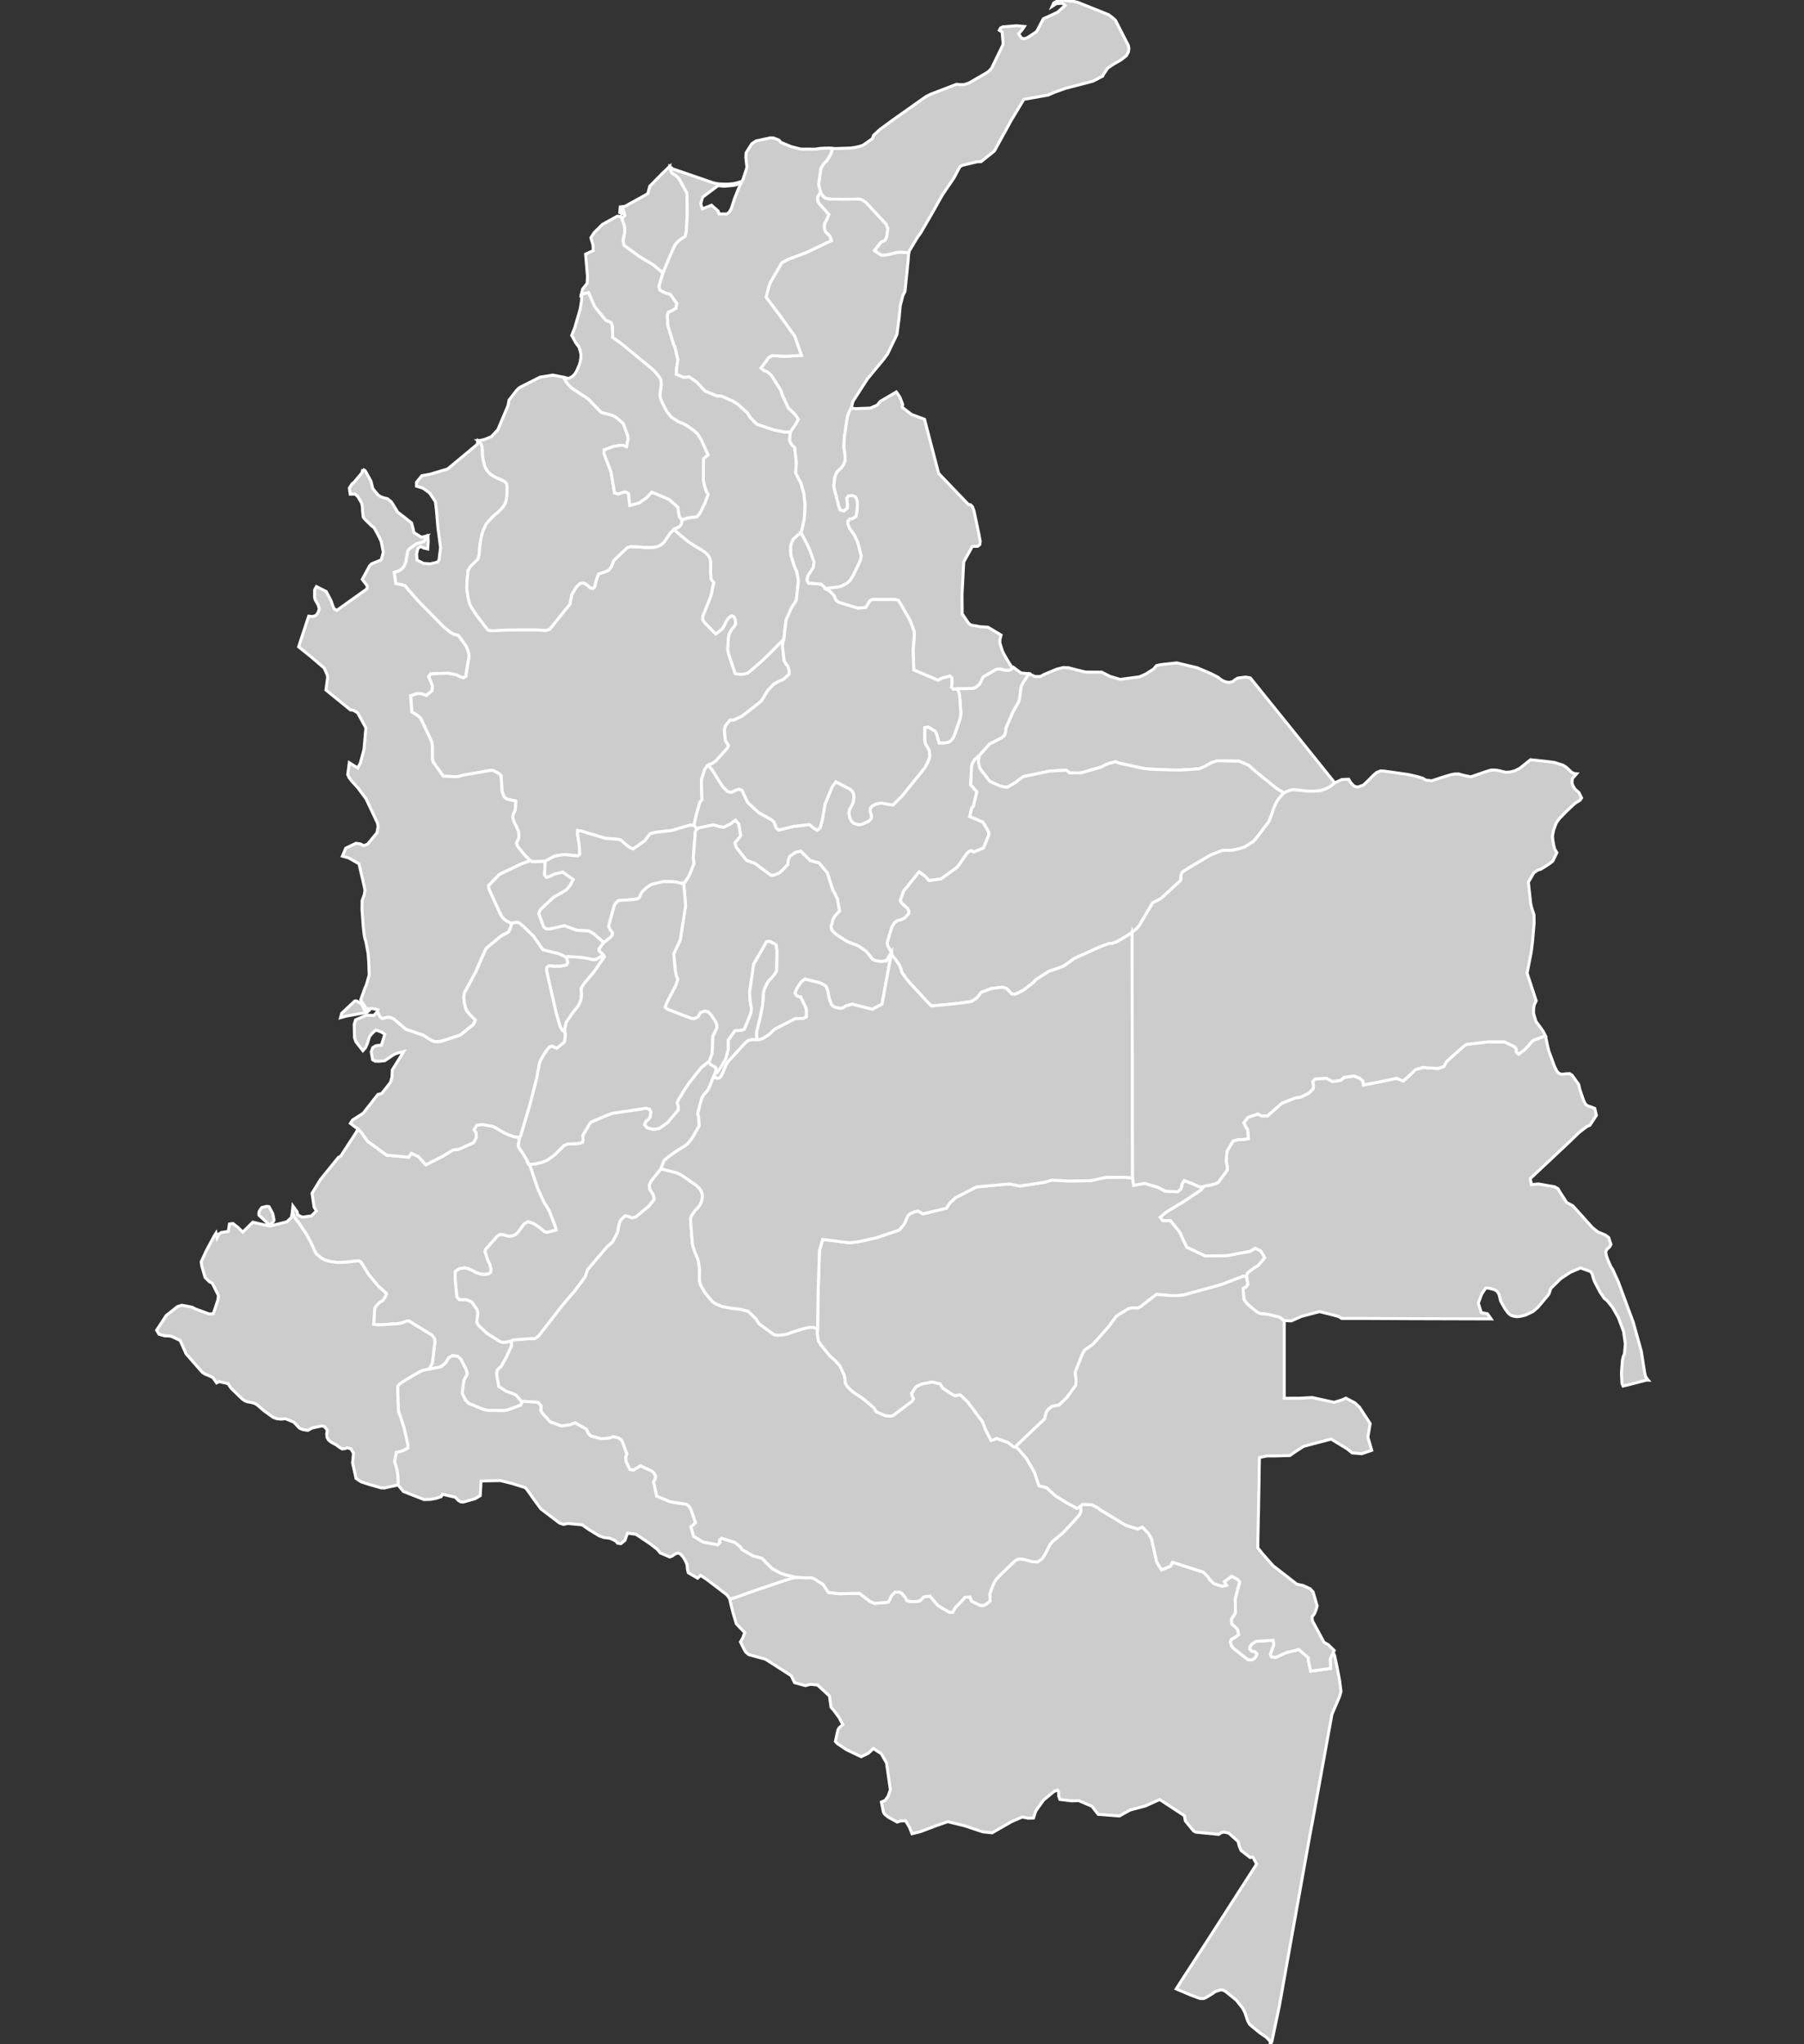 <svg id="map" xmlns="http://www.w3.org/2000/svg" xmlns:xlink="http://www.w3.org/1999/xlink"
    viewBox="0 0 612 693.27" shape-rendering="geometricPrecision"
    text-rendering="geometricPrecision">
    <rect x="0" y="0" width="612" height="693.27" fill="#333333" stroke="none"/>
    <g id="colombiahigh-s-g1" transform="matrix(1.008 0 0 1.008-57.772-5.32)">
        <path id="amazonas"
            d="M302.91,543.31l1.41-.35.82-.27l5.34-1.93l6.54-2.22l5.06-1.68l2.87-.86l3.41.2l2.23-.04.93.48l2.8,1.76l1.81,2.72l3.76.43l4.06-.11l2.62-.02l2.8,2.12.76.56l1.48.68l4.61-.38.66-1.18.38-.89l1.28-1.33h1.5l.93.55l1.02,1.24.51,1.04l1.14.31l1.1.05l1.26-.05l1.02-.3l1.22-1.24l2.05-.29l1.23,1.48l1.54,1.76l3.67,2.2l1.22.07.76-1.46l3.4-3.61l1.68-.13.48,1.4l3.07,1.49h.9l1.01-.48l1.3-1.09-.13-2.32.29-.84.74-1.99.69-1.4.49-.76.84-.93l5.51-5.31l1.08-.51l1.13-.02l1.12.23l2.4.65l1.8.11l1.53-1.11.8-1.2.56-.97.38-.79.52-1.01.46-.84.74-.97l3.44-2.82l4.09-4.34l1.61-1.9.5-1.18-.22-1.64.76-.62l3.04.14l1.89.93.98.75l8.52,5.18l4.11,1.3l1.58-.65l2.08,2.2l1.04,1.96l1.69,7.58l1.62,2.64l3.01-1.22.7-1.33l10.41,3.36l1.61,1.66.6.94l1.32,1.24l2.75.9l1.46-.33-.72-1.21l2.46-1.85l2.02,1.06.71.92-1.5,5.54.06,4.82-1.33,2.12.06,1.57l1.04.9.95.98.34,1.76-1.08.84-1.42.83-.27.89.32.98.51.86l5.07,4.02l1.15.09.84-.36.69-.77.32-.95-.6-.61-1.19-.3-.59-.66.06-.84.65-.88l1.36-.88l5.83-.39.2,1.52-1.12,3.18.29.84l1.36.23.82-.3l2.85-1.32l4.23-1.02l3.25,2.81-.06.91.78,3.54l6.72-.9-.14-3.16l1.01-2.19.44.95.8,3.72.9,4.68.47,3.76-.51,1.78-2.54,5.92-2.88,15.9-2.95,16.26-.56,3.08-.75,3.93-.39,2.14-6.5,36.27-3.66,20.56-2.53,11.98-.56,1.01.01-1.13-1.32-1.37-1.34-.91-.81-.54-3.39-2.8-.54-.89-.33-.78-.34-1.06-.42-1.27-.79-1.54-2.17-2.72-3.65-2.95-.77-.38-.85-.09-1.82.6-.72.56-2.29,1.39-.88.38h-1.12l-3.28-1.22-4.8-2.04l2.14-3.36l1.84-2.82l2.54-3.92l4.89-7.55l1.44-2.24l14.21-22.11-1.28-2.34-.91.13-3.05-2.36-.59-1.42-.41-1.6-3.15-2.83-1.66-.36-.83.23-.91.56-7.69-.75-.74-.39-2.77-3.39-.33-1.76-8.3-5.44-4.84,2.17-5.14,1.37-3.58,2-7.16-.56-2.08-2.69-4.45-1.92-2.33.09-4.02-.48-.41-1.18.04-1.21-.41-.77-1.18.46-3.57,2.94-2.59,3.67-.76,2.35-1.72.05-2.09-.39-3.62,1.57-6.49,3.73-2.97-.3-1.16-.35-5.07-1.7-5.75-1.4-3.84,1.34-5.41,2.05-2.77.67-.85-2.16-1.32-2.2-1.67.07-1.15.36-2.92-1.6-1.27-1-.44-.75-.68-3.38l1.26-.58.97-1.3.8-2.24-1.32-9.09-1.75-3.05-2.65-1.75-1.72,1.6-2.39,1.15-4.93-2.34-3.05-2.03-.7-.76.84-3.85.42-.73l1.23-1.08-1.23-2.36-1.78-2.42-.94-1.04-.19-1.29-.34-2.51-4.03-3.72-2.45-.22-1.62.44-3.66-1.01-1.11-2.32-8.65-5.56-5.67-1.55-1.04-.9-.6-1.07-1.13-2.31.76-1.29.68-1.85-1.75-1.8-1.07-1.15-.94-3.08-.79-3-.5-2.27Z"
            fill="#ccc" stroke="#fff" />
        <path id="antioquia"
            d="M290.9,283.09l-1.19-.2-6.32,1.84-5.31.6-1.95.46-1.04,1.36-.71,1.01-3.99,2.79-1.27-.58-1.38-1.06-1.35-1.25-.84-.35-4.43-.34-6.45-1.91-1.58-.51-1.36-.2-.06,1.18.61,3.82.17,3.01-.7.52-2.61-.26-1.85-.18-2.31.29-1.12.29-3.06,1.62-.84.11-3.51.08-.59-.34-1.56-1.45-.87-.98-1.93-2.48-.36-1.02.74-1.64.11-1.26-.24-1.18-.63-1.54-.62-1.14-.43-1.08-.18-.99.18-.98.63-1.2.21-3.15-2.37-.47-.84-.28-.74-.66-.61-1.65-.15-1.25-.05-1.32-.21-2.85-.6-.7-1.88-1.01-.96-.14-9.57,1.69-1.19.37-.9.11-4.32-.19-3.39-4.76-.29-.96.01-1.09-.01-3.37-.28-1.55-3.67-7.77-.88-.82-2.1-1.34-.39-5.42l2.27-.76l1.57.11l1.48.53l1.93-1.61.08-1.51-.51-1.41-.75-1.72.67-1.01l5.86-.22l2.94.6l1.4.7.83.23.77-.42l1.17-7.02-.41-1.66-.56-1.36-.6-.91-2.07-2.81-1.55-.43-.9-.46-2.5-2-7.58-7.72-.88-.92-.81-.87-2.48-2.81-1.29-1.6-3.06-.68-.57-3.8l1.5-.45.95-.59.89-.96.6-1.53.23-1.46.44-2.18.53-.75l2.35-1.66l1.1-.34l1.39-.41l1.23-1.93.19.17.06,1.77-.17,2.48-1.39-.34-.93-.5-.98.63-.44,1.9.15,2.05l2.14,1.1l2.27.18l2.43-.59.55-.68.52-4.28-.29-2.12-.59-4.42-.5-5.93-.35-2.92-1.98-2.94-2.26-1.62-2.12-.65-.01-1.29l1.8-2.23l2.75-.49l5.94-1.77l9.95-8.28.24-1.24.7.55.42.73.29.81.08.84.02,1.5.12,1.09.22,1.28.56,2.02.58,1.07.59.76.79.74.93.58l1.2.62l1.07.42l1.47.74.61.73.19,1.05-.03,1.77-.07,1.35-.2,1.37-.34,1.08-.63,1.08-.75.87-1.19,1.18-.81.57-1.96,2-1.03,1.19-.99,2.06-.47,1.42-.31,1.42-.36,2.16-.14,1.13-.09,2.08-.47,1.61-1.57,1.56-.98.96-.78,1.33-.38,4.27-.02,1.46.06.93.33,2.16.34,1.49.34,1.15.61,1.12l1.56,2.39l3.88,5.04l1.41.23l1.23-.05.91-.1l2.82-.11l8.05-.05l2.01.03l2.99.15l1.28-.32l6.91-8.57.53-3.06l1.2-2.04.51-.73l1.05-1.02l1.28-.23.9.48l1.29,1.14.87.28.69-.62.43-1.96.83-2.31l1.01-.35l1.36-.45l1.1-.52.93-1.28.29-.82.48-1.17l4.57-4.35l1.14-.3l2.45.1l2.17.17h2.34l1.13-.05l1.02-.29.85-.41.82-.62.64-.76.48-.73l1.29-1.85l1.26-1.35l2.08,1.77l2.23,1.88.8.59l1.7,1.12l2.16,1.29l1.11.7.81.62.96,1.05.37.78.21,1.01.02.89-.02,3.09.19,1.99.88,1.08-.96,4.56-2.76,6.89v.97l.42.75.61.73l3.33,3.42l2.18-1.69.51-.81.95-1.95.88-1.15.81-.53.78.33.51,1.04.11,1.44-.48.8-.93,1.1-.79,1.49-.21,1-.27,3.95.13,1.21l2.39,7.11l1.46.22l1.21-.02l1.57-.39l4.36-3.77l1.26-1.15l1.93-1.91l2.32-2.33l2.24-2.25-.22.75-.21,1.22.01.85.49,4.36.53,1.04.77.93.46,1.64-.07,1.05-1.86,1.7-1.87.84-1.4.75-2.12,2.27-1.08,1.8-.78,1.36-.64.63-1.27,1.01-4.87,3.79-2.71,1.26-1.3.04-1.49,1.85-.39,1.41.33,3.53l1.05,1.73-.35.86-3.89,4.33-.97.72-1.64.7-.5.57-.61.82-1.12,3.44v1.72l.17,5.11-.7.71-1.41,5.04-.57,2.94Z"
            fill="#ccc" stroke="#fff" />
        <path id="arauca"
            d="M489.48,272.13l-2.52-1.54-6.85-5.51-2.48-2.24-3.24-1.43-7.33-.14-2.12.67-2.18,1.24-.78.35-1.1.45-6.04.4h-2.51l-5.69-.18-2.78-.16-1.59-.17-8.34-1.82-1.16-.46-2.29.59-1.33.54-1.07.63-6.81,1.95-.83.07-3.11-.01-1.18-.93-5.51.3-8.92,1.87-1.55,1.09-.75.66-2.99,1.8-.86-.03-1.67-.35-3.5-1.58-3.34-4.4-.37-1.46-.08-1l.22-1.79l3.45-3.89l4.11-2.1l1.02-.88.34-1.25.09-1.14l2.35-5.44l1.89-3.33.29-.87.13-.81.21-1.38.1-1.35.33-1.22.58-1.05l1.89-2.85l2.06.95l1.82-.02l1.16-.66l4.23-1.78l2.33-.59l1.81.11l2,.53l2.67.67l1,.23l5.42.04l2.88,1.44l3.35.99l6.44-.87.81-.34l1.42-.64l2.58-1.65.9-1.11l1.19-.3l1.57-.21l4.11-.44l6.89,1.64l4.57,1.95l2.29,1.16l1.04.79.7.47.83.31l1.2.27l1.33-.3.78-.63.89-.54l2.61-.35l1.62.28l16.26,20.16l12.17,15.16-1.63,1.32-1.13.57-2.18.76-1.64.13-2.41.03-2.36-.26-2.56-.26-1.25.22-1.38.59-.52.33Z"
            fill="#ccc" stroke="#fff" />
        <path id="atlantico"
            d="M266.9,74.85l.88-.22l7.55-4.18.32-1.25.36-1.28l4.2-4.27l2.19-2.12.29-.24-.03.24.81,2.01l1.32.84.97.92.53.89l2.21,4.07.11,5.72-.07,2.72-.22,4.29-.38,1.8-1.9,1.26-.89.84-.74.95-2.24,5.11-1.73,4.21-3.15-2.67-4.91-2.97-5.06-3.66-.34-1.77.31-1.35.23-1.05.08-1.21-.24-1.36-.78-2.35l1.04-.95-.37-1.37-.63.66.08-1.44.2-.82Z"
            fill="#ccc" stroke="#fff" />
        <path id="bolivar"
            d="M326.93,184.66l-1.1.66-1.57,1.44-.63,1.51-.21.93.01,1.39.03,1.26l1.21,4.04.74,1.55.64,3.23-.78,6.67-1.71,2.71-1.7,3.9-.74,6.38-2.24,2.25-2.32,2.33-1.92,1.91-1.26,1.15-4.37,3.78-1.57.39-1.21.02-1.47-.22-2.38-7.11-.14-1.22.27-3.95.21-.99.78-1.5.93-1.1.49-.8-.11-1.44-.51-1.04-.78-.32-.81.53-.89,1.15-.95,1.95-.5.8-2.18,1.69-3.33-3.41-.62-.73-.41-.75-.01-.97l2.77-6.88.96-4.56-.88-1.08-.19-1.99.02-3.09-.02-.9-.21-1.01-.38-.77-.95-1.05-.81-.62-1.11-.7-2.16-1.29-1.69-1.13-.8-.59-2.23-1.88-2.08-1.77l1.8-.85.65-.74.36-1.46.35-.28l1.16-.4l1.53-.28l1.99-.26.92-1.1l1.68-3.39l1.11-3.01-.59-.98-.61-1.9-.37-1.6.01-7.48l1.53-1.33-2.21-4.96-1.33-2.11-1.19-1.09-2.37-1.66-1.08-.61-.79-.33-.85-.31-2.42-1.53-1.7-2.08-1.39-2.76-.68-1.6-.17-1.16.11-.98.33-2.24-.05-1.14-.16-.95-.66-.97-1.02-1.23-.76-.84-10.63-8.77-3.15-2.26.08-.87-.14-2.98-.38-1.08-1.82-.79-3.78-4.67-2.01-4.63-1.73.42-.7.32.45-1.91l1.55-1.99.1-2.27-.63-7.53l2.55-1.2-.06-1.85-.72-2.46l1.15-1.78l2.77-2.74l4.98-2.74l1.1.13.39.62.79,2.35.23,1.37-.07,1.2-.23,1.05-.31,1.35.34,1.76l5.06,3.66l4.91,2.97l3.15,2.67-1.37,4.52.4,1.3l1.92.91l1.52.42l2.2,3.09-.29,1.61-1.31.78-1.23.55-.39,1.09.13,2.57.11.9l1.93,6.36.4.74l1.02,4.38-.46,2.85-.06,1.96l2.45,1.08.87-.1.91-.13l2.6,1.77l2.81,3.03l4.13,1.7l1.38-.02l3.8,1.7l1.76,1.1l3.11,2.79l1.06,1.71l2.25,2.24l5.8,1.9l3.31.67l2.1.03-.26,2.81.68,1.44l1.05.96.58,5.21-.25,3.29l1.18,2.39.53.86l1.03,3.54.45,4.05-.23,4.58-1.12,4.87ZM266.62,77.11l-.72-.29.17-1.92.83-.06-.2.81-.08,1.46Z"
            fill="#ccc" stroke="#fff" />
        <path id="boyaca"
            d="M379.5,236.98h2.52l2.74-.09.98-.32l1.21-1.07.59-1.12.66-1.37l4.14-2.36.85-.31l1.07.1l1.37.37l1.15.03.8-.37.8-.65l2.53,1.89l2.7.27-1.89,2.85-.58,1.05-.33,1.22-.1,1.35-.21,1.38-.13.81-.29.87-1.89,3.33-2.35,5.44-.09,1.14-.34,1.25-1.02.88-4.11,2.1-3.45,3.89-.33.23-1.22,1.2-.63,1.04-.3,1.06-.1,1.16-.24,5.2l2.07,2.23-1.16,4.91-.57.62-.68,2.81l4.47,1.92l1.94,3.31.05.96-1.82,4.44L385,292l-.77-.47-.85.33-.63.6-.77,1.08-.75,1.12-1.11,1.58-.75.91-5.38,3.89-4.02.55-1.26-1.42-2.07-1.52-5.2,6.47-1.12,3.14.41.83l2.09,1.9.44.93-.14.81-1.17,1.31-1.25.71-1.4.31-1.06.88-.72,1.19-1.34,4.47-.25,1.04.13.83l1.31,2.2-1.74,2.92-1.79.23-2.08-.35-.93-.51-.57-.78-1.32-1.68-2.56-1.8-.97-.47-.85-.29-1.25-.48-.99-.42-1.23-.77-2.41-1.6-1.38-1.32-.31-1.18.71-2.72.65-1.04l1.5-1.6-.71-4.07-.8-1.62-.78-1.41-1.79-5.69-2.85-3.4-2.91-.75-3.21-3.17-1.71.38-1.99,1.4-.56,1.49-.07,1.2-1.8,1.9-.85.81-.77.38-1.42.56-.97-.07-5.35-3.99-2.76-.96-3.49-4.45-.42-1.53l1.16-1.33.78-1.04-.68-3.94-1.08-1.24-1.66,1.26-2.33,1.11-1.57-.26-1.83-.55-5.02,1.06-.74.61-.02-.59-.75-.82.57-2.94l1.41-5.04.7-.71-.17-5.11v-1.72l1.12-3.44.61-.82.5-.57l1.39,1.63l2.17,3.51l1.59,2.38l1.42,1.3l1.17.34.78-.34.75-.41l1.08-.33l1.05.38l1.9,4.05l3.72,3.45l4.47,2.5.69.67.77,2.03.81.67l4.91-1.21l5.41-.62l1.31,1.04l1.25.83l1-.67.69-2.38.17-.86.79-4.74l2.44-5.91l1.27-1.71l4.82,2.54.79.74.4.95.08,1.12-.1.9-.31,1.12-1.1,2.07-.16,1.02.27,1.69.62,1.19.89.69l1.38.39l1.24-.14l2.3-1.08.7-.75.17-.99-.51-1.43.17-1.22.66-.73l1.12-.55.88-.23l1.17-.13l1.12.22l2.59.41l3.01-2.97l7.64-9.45l1.1-2.02.62-1.72-.11-2.08-.64-1.19-.65-1.03-.29-1.44.03-4.14l1.21-.19l2.37,1.47.53,1.18.76,2.73l2.16-.07.96-.21.79-.47.67-.8.47-.95l1.91-5.51.25-1.09.07-1.21-.47-6.04-.41-1.28-.31-.68Z"
            fill="#ccc" stroke="#fff" />
        <path id="cauca"
            d="M233.01,477.05l-.45,1.04-4.27,1.57-1.15.25-5.26-.04-1.36-.19-.92-.3-4.65-1.93-1.01-1.11-1.08-2.24.51-3.99.26-.81.41-.72.45-.89-.04-.83-.45-1.15-1.58-3.09-1.11-1-1.78-.16-1.2.72-1.1,1.8-1.49,1.18-1.19.29-2.88.56l1.11-1.97.89-7.17-.11-1.09-.86-1.22-7.79-4.81-.83.09-1.59.58-.91.2-5.72.42-1.57.01-1.26-.16.4-5.5.47-.72l1.23-1.27.94-.47.94-1.4.36-1-1.08-.98-1.74-1.54-3.37-4.12-1.81-3.05-.65-.92-.76-.4-4.38.49-1.92.05h-.85l-2.21-.3-1.18-.27-.85-.28-1.09-.59-1.69-1.41-.51-.88-1.58-3.45-1.42-2.53-2.39-3.56-1.11-1.41-.51-.89-.42-.99-.11-.75.16-1.65l1.39,1.91.26,1.08l1.49.74l3.03-.39l1.74-1.68-.79-1.32-.68-4.66l2.76-4.52l6.1-7.53.76-.38l5.36-8.24.38-1.13l1.4,1.59l1.83,2.64l6.53,4.76l7.38.68.93-1.32l2.41,1.15l2.44,2.73l5.5-2.78l3.7-2.22l1.85-.21l5.01-2.22.94-1.75-.1-1.63-.69-.92.93-1.6l1.95-.23l3.5.65l1.5.79l1.04.64l1.27.72l1.75.77l1.47.53l1.75.23.06.7-.19,1.37-.08,1l.47.81l1.15,1.65l1.22,2.14.6,1.3.56.79l2.59,7.63l2.07,4.51l1.1,1.72.61,1.07l1.73,4.39.45,1.24.15.87-3.09.8-.8-.22-1.98-1.64-1.8-1.16-1.8-.58-1.33.8-.84,1.16-1.23,1.68-.77.68-1.04.44-1.21.17-2.02-.55-.89-.08-.95.52-4.02,4.54-.12.82.75,2.27.4.95.45.92.34,1.37v1.22l-.62.54-1.12.3-1.64-.1-1.68-.57-1.23-.67-1.37-.62-1.34-.29-1.79.4-1.2.85-.04,2.09.58,6.4.81.94.93.04l1.38-.05l1.9.83l1.8,2.54.23,1.26-.15,1.51-.18,1.45.44.97l3.02,2.86l4.32,2.7.85.3l1.03-.05l1.99-.46.02,1.76-1.97,4.16-1.41,2.55-1.39,1.36-.24,1.28.75,4.24l2.41,1.57l2.45.86l1.08.58l1.86,2.24Z"
            fill="#ccc" stroke="#fff" />
        <path id="cesar"
            d="M326.93,184.66l1.12-4.88.23-4.58-.45-4.05-1.03-3.54-.52-.86-1.18-2.39.25-3.29-.57-5.21-1.05-.97-.68-1.43.26-2.81.39-.67l1.41-2.03.86-1.54-.86-1.37-1.25-1.31-1.21-1.07-2.16-4.68-.35-1.23-.83-1.39-1.94-3.03-.54-.8-1.22-1.09-1.33-.54-.87-.78l2.61-3.54l1.16-.64l4.39.24l5.47-.32-2.25-6.41-4.91-6.87-4.74-6.28l1-3.83.38-1.09l3.89-6.68l2.24-1.23.84-.28L329,90.11l8.12-3.9-.5-1.44-1.55-1.53-.31-1.13-.03-.84.11-.87.57-.95.83-1.98-1.48-1.72-1.58-1.72-.56-.83-.19-1.26.28-.92.77-1.03.71,1.12.71.73l1.19.32l1.05.1l3.66.06l3.28-.02l1.92-.09l1.24.21l1.43.88l6.88,7.39.61,1.58-.46,2.82-.5,1.07-1.3.57-2.27,2.87l2.28,1.55l1.41-.08l1.44-.26.91-.25l1.62-.35l1.27-.11l2.11.2.48.12-.26,3.17-.99,9.74-.73,1.43-.86,3.33-.37,4.03-.75,5.68-3.17,6.6-1.48,1.99-5.26,6.35-4.89,7.58-.59,2.26-.25.39-.41.84-.51,1.29-.19.82-.98,6.7-.15,3.12.36,2.1.09,2.44-.59,1.51-.65.83-1.38,1.34-.57.99-.31,1.05-.33,2.99l1.74,6.83.47,1.03l1.15.35l1.16-.96.05-1.14-.06-.9-.15-1.34.54-.75l1.44-.11.93.43.44.76.19.92.03,1.35-.11,1.93-.34,1.69-1.17.72-.92.12-.64.73v.98l.6,1.47l1.55,2.15.95,2l.43,1.17.97,3.93-.24,1.41-2.51,5.23-1,1.57-1.08,1.01-1.77.93-1.16.29-4.49.55-.2-.52-1.06-.96-1.75-.14-2.53-.17-.54-1.09.38-1.49.96-1.44.81-1.31.31-1.69-1.41-4.01-.81-1.79-1.61-3.08-.55-.99Z"
            fill="#ccc" stroke="#fff" />
        <path id="choco"
            d="M179.42,163.15l.81.53l1.92,3.47.64,2.56l1.8,2.15.86.56.85.31l1.47.39l1.21.99.64.99l1.53,2.49l4.66,3.63.54,2l.29,1.28l2.51,1.55l2.03-.48-1.24,1.92-1.39.42-1.1.33-2.36,1.67-.53.75-.44,2.18-.23,1.46-.61,1.53-.88.96-.96.59-1.49.45.56,3.8l3.07.68l1.28,1.6l2.48,2.81.81.87.88.92l7.58,7.72l2.49,2l.9.46l1.55.42l2.07,2.81.6.92.56,1.35.41,1.67-1.17,7.02-.76.42-.83-.23-1.41-.71-2.94-.6-5.86.22-.67,1.01.75,1.71.52,1.42-.09,1.51-1.93,1.61-1.48-.53-1.56-.11-2.27.76.39,5.42l2.1,1.34.88.82l3.66,7.77.29,1.54.01,3.38-.02,1.09.29.96l3.39,4.76l4.33.19.9-.11l1.19-.37l9.57-1.69.96.14l1.88,1.01.6.7.21,2.85.05,1.31.15,1.25.61,1.66.74.66.85.29l2.37.46-.22,3.16-.63,1.2-.17.97.17.99.43,1.08.62,1.14.63,1.54.24,1.18-.11,1.26-.74,1.64.35,1.02l1.94,2.47.87.98l1.56,1.45-.79.25-.98.37-1.36.51-6.78,3.22-.77.5-3.46,3.6.26,1.25l3.91,8.54.46.74.73.76.81.52.92.48.68.25-.09.65-.26,1.02-.54,1.19-.78.56-.96.42-.85.5-4.62,3.79-.58.67-.46.98-3.01,6.85-3.09,5.73-.52.77-.22.96-.08.9.17,1.82.25,1.15.25.81.34.79l1,1.19l1.85,1.83-.56,1.47-4.61,3.69-6.39,2.03-1.11.15-1.14-.07-.9-.36-2.94-1.82-5.7-1.9-4.12-3.52-1.33-.55-.95.05-1.58.39-.75-.6-.92-1.73.24-.64-1.96-.42-1.96.07-1.86-2.99l1.47-4.14.17-.27.34-.89.87-3.1-.15-4.17-.21-2.93-.74-3.98-.33-1.07-.23-1.03-.34-3-.43-5.84.04-2.96.72-1.97.24-1.55-.5-2.38-1.52-6.49-3.46-1.97-2.12-.6l1.14-2.69l3.46-1.64l1.57.26.96.56l1.33-.5l3.15-3.81.4-2.02-.17-1.24-3.87-8.2-2.85-3.83-1.91-2.06-.88-1.14-.54-1.11.54-4.02l2.82,1.78.91-1.72l1.21-4.52.64-7.25-2.79-5.08-1.47-.88-.94-.1-8.24-6.69.56-4.15-.14-.97-1.01-2.27-4.64-3.96-3.97-3.18l3.39-10.31l1.31.13l1.12-.37.68-.89.46-1.26-.35-1.34-1.04-1.79-.19-.87-.01-1.4.02-1.07.61-1.11l3.3,1.68l1.64,3.14.57,1.69.42.96.94.54l10.16-7.25.04-1.01-1.65-2.16l2.42-4.48.67-.74l3.28-1.34.71-2.57-.7-3.66-1.17-2.37-1.22-2.21-.93-.71-2.18-2.15-.56-.71-.23-2.16-.02-1.12-.26-1.43-1.27-2.18-.96-.88-1.63.03-.3-2.05.97-1.48.56-.4l2.75-3.29.26-1.18Zm-1.35,179.4l.95.54.83,1.89l1.5.46-.55.5-6.89,1.22-1.99.55.41-1.49l4.34-4.07.42-.11.52.19.46.32Z"
            fill="#ccc" stroke="#fff" />
        <path id="caldas"
            d="M260.52,322.44l-3.31-2.86-1.68-1.04-.85-.05-3.19-.17-4.29-1.56-4.6,1.08-1.46.01-.89-.73-1.64-4.43.6-1.41l4.5-4.18l4.08-2.31l1.44-1.67.97-1.89-3.47-2.47-2.81.64-1.59.79-1.09.35-.7-.9.26-4.6l3.06-1.62l1.12-.29l2.31-.29l1.85.18l2.61.26.7-.52-.17-3.01-.61-3.82.06-1.18l1.36.2l1.58.51l6.45,1.91l4.43.34.84.35l1.35,1.25l1.38,1.06l1.27.58l3.99-2.79.71-1.01l1.04-1.36l1.95-.46l5.31-.6l6.32-1.84l1.19.2.75.82.02.59-.31.54-.72,8.91.29,1.84-1.27,3.23-.58,1.16-.63,1.06-1.11,1.57-.03-.03-.9-.32-1.61-.41-1.72-.11h-2.49l-.93.19-2.91.7-1.1.59-1.26,1-.98,1-.41.72-.51,1.19-.7.45-3.71.38h-1.4l-1.33.2-1.15,1.29-.29.84-1.76,6.43.51,1.14.74.97-.02.91-.65.77-2.21,1.73Z"
            fill="#ccc" stroke="#fff" />
        <path id="cordoba"
            d="M284.07,183.4l-1.26,1.35-1.29,1.85-.48.73-.64.76-.82.62-.85.41-1.02.29-1.13.05h-2.34l-2.17-.17-2.45-.1-1.14.3-4.57,4.35-.48,1.17-.29.82-.93,1.28-1.1.52-1.36.45-1.01.35-.83,2.31-.43,1.96-.69.62-.87-.28-1.29-1.14-.9-.48-1.28.23-1.05,1.02-.51.73-1.2,2.04-.53,3.06-6.91,8.57-1.28.32-2.99-.15-2.01-.03-8.05.05-2.82.11-.91.1-1.23.05-1.41-.23-3.88-5.04-1.56-2.39-.61-1.12-.34-1.15-.34-1.49-.33-2.16-.06-.93.02-1.46.38-4.27.78-1.33.98-.96l1.57-1.56.47-1.61.09-2.08.14-1.13.36-2.16.31-1.42.47-1.42.99-2.06l1.03-1.19l1.96-2l.81-.57l1.19-1.18.75-.87.63-1.08.34-1.08.2-1.37.07-1.35.03-1.77-.19-1.05-.61-.73-1.47-.74-1.07-.42-1.2-.62-.93-.58-.79-.74-.59-.76-.58-1.07-.56-2.02-.22-1.28-.12-1.09-.02-1.5-.08-.84-.29-.81-.42-.73-.7-.55.32-.01.82-.16l1.05-.23l2.31-.93l2.2-2.35l3.44-8.15.33-1.82l2.56-3.31.86-.84.75-.41l6.3-3.18l4.23-.68l3.74.72.68,1.41.68.9.75.82.77.65l5.31,3.48l3.83,3.99.78.66l3.13.77.85.35.81.45l2.43,2.09l1.56,4.25.05,1.04-.54,2.53-1.25-.5-1.34.13-1.77.25-3.17,1.2-.06,1.16l2.4,6.25l1.18,7.04l1.2.35l1.64-.55.89-.13l1.01.59.16,2.23.24,1.71l3.1-.83l2.35-1.62.81-.8l1.12-1.22l5.83,2.44l2.98,2.66.18,1.58.28,1.55.93,1.25-.36,1.47-.65.74-1.79.85Z"
            fill="#ccc" stroke="#fff" />
        <path id="caqueta"
            d="M399.2,492.11l.8.69l2.77,3.2l2.74,4.78l1.44,4.41l2.59.66l3,2.73l3.27,2.07l3.81,2.1.91-.25.39-.42.22,1.64-.5,1.18-1.61,1.9-4.09,4.34-3.44,2.82-.74.97-.46.84-.52,1.01-.38.79-.56.97-.8,1.2-1.53,1.11-1.8-.11-2.4-.65-1.12-.23-1.13.02-1.08.51-5.51,5.31-.84.93-.49.76-.69,1.4-.74,1.99-.29.84.13,2.32-1.3,1.09-1.01.48h-.9l-3.07-1.49-.48-1.4-1.68.13-3.4,3.61-.76,1.46-1.22-.07-3.67-2.2-1.54-1.76-1.23-1.48-2.05.29-1.22,1.24-1.02.3-1.26.05-1.1-.05-1.14-.31-.51-1.04-1.02-1.24-.93-.55h-1.5l-1.28,1.33-.38.89-.66,1.18-4.61.38-1.48-.68-.76-.56-2.8-2.12-2.62.02-4.06.11-3.76-.43-1.81-2.72-2.8-1.76-.93-.48-2.23.04-3.41-.2-3.51-.85-1.48-.52-2.75-1.49-1.98-1.97-1.43-1.5-3.07-.85-3.57-2.03-.79-1.09-1.86-1.44-4.36-1.33-.67.6.15.83-.79.73-4.88-.91-3.24-1.94-.9-3.22.9-.73.63-.67-1.56-4.51-.66-1.05-.81-.61-4.43-.63-1.25-.29-4.34-1.82-1.04-4.75.55-1.11.11-.82-.52-1.08-.65-.63-3.91-1.81-1.15.75-1.25.71-1.16-.26-1.27-2.62-.15-1.26.38-1.42-1.63-4.4-1.17-.9-1.65-.4-1.17.36-.81.17-2.21.15-3.44-.92-.94-.95-.54-1.32-3.81-2.14-1.75.64-2.83.42-3.76-1.36-2.77-3.05-.47-.84.14-1.45-.99-1.25-4.85-.35-.58.23-1.86-2.24-1.08-.58-2.45-.86-2.41-1.57-.75-4.24.24-1.28l1.39-1.36l1.41-2.55l1.97-4.16-.02-1.76.54-.3l4.31-.34l1.65-.12h1.35l1.33-.95l7.85-10.15l4.3-5.05l3.46-4.63.77-2.36l6.57-7.74l1.82-1.56l1.71-3.19.42-2.29.35-1.38.53-.81l1.33-1.24l1.48.39.82.33l1.21-.31l4.37-3.57l1.86-2.32-.24-1.31-.5-.89-.79-1.2-.1-1.54.53-1.17l3.11-3.89.25-.31l3.71.92l1.66.48.87.36.86.46l4.06,2.83.85.62.87.84.5.67.49,1.15.11.87-.09.97-.3,1.08-.52,1.1-.95,1.12-.58.58-1.25,1.78-.34,1.14.62,8.03.2,1.04.85,2.44.7,1.59.31,1.07.4,2.8-.04,1.34-.02,1.69.06.84.27,1.17l1.42,2.54l1.35,1.68l1.25,1.46l1.24.84l1.91.78l1.76.37l1.28.25.99.12l1.06.09l1.3.21l2.52.62l2.63,2.59l1.01,1.61l5.07,3.66l1.31.24l2.04-.24l1.1-.19l1.91-.73l1.44-.46l3.09-.9l1.33-.19l1.1.08l1.36.48-.06.36-.06,1.51.37,2.15.78,1.26l3.2,3.95l1.75,1.48l1.48,1.68l1.48,3.15.26,1.21.06,1.34.67,1.21.79.84.82.79l1.43,1.01l1.08.69l1.25.85l3.67,3.11.77,1.31l3.16,1.33l1.49.11.98-.22l6.35-4.77.51-.84-.47-.9-.16-.97l1.5-2.22l1.88-.9l3.57-.68l2.7.68.87,1.41l3.44,2.26.84.24l1.57-.3l2.52,2.45l4.99,6.62l1.05,2.77l1.83,3.54.88-.27.92-.41l3.87,1.35l1.94,1.51.72-.02Z"
            fill="#ccc" stroke="#fff" />
        <path id="casanare"
            d="M357.37,325.67l-1.31-2.2-.13-.83.25-1.04l1.34-4.47.72-1.19l1.06-.88l1.4-.31l1.25-.71l1.17-1.31.14-.81-.44-.93-2.09-1.9-.41-.83l1.12-3.14l5.2-6.47l2.07,1.52l1.26,1.42l4.02-.55l5.38-3.89.75-.91l1.11-1.58.75-1.12.77-1.08.63-.6.85-.33.77.47l3.31-1.37l1.82-4.44-.05-.96-1.94-3.31-4.47-1.92.68-2.81.57-.62l1.16-4.91-2.07-2.23.24-5.2.1-1.16.3-1.06.63-1.04l1.22-1.2.33-.23-.22,1.79.08,1l.37,1.46l3.34,4.4l3.5,1.58l1.67.35.86.03l2.99-1.8.75-.66l1.55-1.09l8.92-1.87l5.51-.3l1.18.93l3.11.01.83-.07l6.81-1.95l1.07-.63l1.33-.54l2.29-.59l1.16.46l8.34,1.82l1.59.17l2.78.16l5.69.18h2.51l6.04-.4l1.1-.45.78-.35l2.18-1.24l2.12-.67l7.33.14l3.24,1.43l2.48,2.24l6.85,5.51l2.52,1.54-.5.35-1.35,1.63-.62.94-1.01,2.14-.56,1.74-1.01,2.72-4.26,5.6-1.07,1.2-2.93,1.87-1.06.34-2.48.6-.95.17-2.03-.06-1.11.13-3.85,1.51-7.47,4.44-.87.55-1.15.76-.43,1.06v.84l-.08.85-6.52,6-1.18.7-1.72.83-4.5,7.6-.75.97-.91.77-.7.44-.4.44-3.31,2.04-1.53.87-1.58.52-1.15.1-2.57.94-.98.42-8.14,3.7-2.77,2.05-.8.47-1.2.49-3.61,1.22-4.36,2.78-.88.97-3.56,2.78-2.6,1.19-1.19-.1-.9-.99-.86-.84-1.27-.42-3.75.44-3.45,1.3-1.17,1.54-.68.62-1.5.91-3.8.55-4.27.47-5.33.47-.81-.73-7.1-7.7-2.02-2.77-.46-1.49-.43-1.11-1.24-1.73-1.37-1.73v-.82Z"
            fill="#ccc" stroke="#fff" />
        <path id="cundinamarca"
            d="M287.31,302.78l.03.03l1.11-1.57.63-1.06.58-1.16l1.27-3.23-.29-1.84.72-8.91.31-.54.74-.61l5.02-1.06l1.83.55l1.57.26l2.33-1.11l1.66-1.26l1.08,1.24.68,3.94-.78,1.04-1.16,1.33.42,1.53l3.49,4.45l2.76.96l5.35,3.99.97.07l1.42-.56.77-.38.85-.81l1.8-1.9.07-1.2.56-1.49l1.99-1.4l1.71-.38l3.21,3.17l2.91.75l2.85,3.4l1.79,5.69.78,1.41.8,1.62.71,4.07-1.5,1.6-.65,1.04-.71,2.72.31,1.18l1.38,1.32l2.41,1.6l1.23.77.99.42l1.25.48.85.29.97.47l2.56,1.8l1.32,1.68.57.78.93.51l2.08.35l1.79-.23l1.74-2.92v.82l-.31.9-.72,3.86-2.18,11.92-3.28,1.71-6.72-1.69-2.1.53-1.03.68-.89.19-2.06-.45-.92-.77-.82-2.28-.2-.94-.23-1.44-.52-1.44-.8-.64-1.13-.58-5.22-1.33-1.3.99-1.47,2.25-.6,1.5.73.97l1.21.3l1.77,3.71.17.92v2.06l-1.1.56-.93-.01-1.73.06-6.67,3.4-.78.61-.86.87-.89.7-1.77,1.12-.98.35-1.06.08-.07-2.59l1.19-4.83.87-4.32.28-4.09.23-1.04.51-1.2.37-.76.77-1.22l1-.97.77-.93.76-1.23.12-6.87-.33-1.97-2.12-1.12-1.02.17-4.33,7.49-1.39,9.59.21,2.86.42,2.63-.2,1.5-2.2,5.36-1.05.39-2.07.07-2.32,3.26.11,2.81-.83,3.17-.36.76-1.25,2.16-1.3,1.8-1.01.83.11-.22.45-1.23-.14-.95-1.63-.9-.6-.76-.05-.26l1.03-2.57.11-1.25.15-4.73l1.37-2.79-.04-1.24-.42-.96-1.36-2.05-.98-1.13-1.15-.34-1.46.49-.98,1.57-1.17.53-1.01-.11-8.01-3.09-.82-.65.67-1.82l2.89-5.47.72-2.2-.51-1.15-.27-1.5-.17-1.32-.42-4.47l2.2-4.78l1.81-11.55-.58-6.74-.17-.45Z"
            fill="#ccc" stroke="#fff" />
        <path id="bogota"
            d="M297.74,366.87l1.01-.83l1.3-1.8l1.25-2.16.36-.76.83-3.17-.11-2.81l2.32-3.26l2.07-.07l1.05-.39l2.2-5.36.2-1.5-.42-2.63-.21-2.86l1.39-9.59l4.33-7.49l1.02-.17l2.12,1.12.33,1.97-.12,6.87-.76,1.23-.77.93-1,.97-.77,1.22-.37.76-.51,1.2-.23,1.04-.28,4.09-.87,4.32-1.19,4.83.07,2.59-1.5-.07-1.23.26-1.04.78-5.88,6.41-.75,1.3-.59,1.49-.86,1.9-.68.75-.83.17-.77-.42-.11-.86Z"
            fill="#ccc" stroke="#fff" />
        <path id="guainia"
            d="M577.46,353.85l.65,3.17.5,1.99l1.87,5.07.79,1.59.67.75.94.34l1.45-.17l1.24-.06.85.56l2.23,3.12.36,1.65l1.35,3.92.59,1.09.75.53.88.27l1.45.56.56,2.33-2.21,3.37-.96.37-2.71,2.09-2.66,2.59-6.45,6.06-7.27,6.81.39,2.03l2.38-.22l5.41.95l1.18.66.67,1.19l2.24,3.45l2.05,1.09l6.61,7.35l1.8,1.44.97.41l1.58.65l1.12.84.75,2.3-.43.83-.94.87-.39.81.22,1.29.53,1.48.97,2.22.6.85l1.95,4.34L607,450.23l2.69,9.67l1.13,7.19.31,1.34.68,1.04.19.21-.61-.01-6.08,1.58-1.75.41-.37-.87-.15-2.97v-.82l.31-4.05.27-1.2.42-.97.28-3.35-.59-4.11-1.75-4.69-1.95-3.43-1.88-2.34-.89-.66-1.51-2.25-1.82-3.52-.45-1.24-.23-1.04-.59-1.01-3.41-1.22-3.44,1.47-2.47,1.63-.83.58-3.31,3.26-.44,1.5-.42.71-3.46,4.12-1.67,1.42-2.51,1.19-1.74.41-1.11.11-1.07-.14-.95-.32-.8-.6-1.04-1.35-1.24-2.13-.4-.77-.55-2.25-.67-1.01-.79-.49-2.08-.57h-.91l-1.24,1.8-.43.98-.83,2.33l1,3.17.88.15l1.19.22l1.22,1.73-27.85-.08-11.3-.06-5.65-.02h-5.46l-1.14-.67-2.43-.65-3.9-.97-6.05,1.59-3.48,1.54-2.51-.12-1.37-1.12-3.78-.92-1.14-.17-1.28-.08-1.19-.41-1.62-1.27-2.07-1.78-.97-1.37-.28-3.72.99-.49.63-.93-.51-2.37-.11-.23.66-1.34l2.34-1.72l1.03-.58l2.24-2.67-1.33-2.25-1.85-.87-1.76,1.03-7.7,1.45-7.39.07-6.19-2.91-1.14-2.33-1.21-2.72-3.12-3.87-2.62-.02-.88-1.17l1.92-1.65l2.16-1.34l3.04-1.8l1.3-.82l5.37-3.61.83-1.19l1.97-.35l1.93-.51l1.04-.46l3.08-4.22-.1-1.27-.31-1.74.29-3.26l2.06-3.47l1.69-.44l1.64-.01l1.8-.32-.27-3.03-.66-.96-.6-1.35l1.35-1.78l3.39-1.21l1.15.68h2.04l4.87-4.28l4.53-1.77l1.92-.32l2.56-1.25l1.53-1.5.1-1.01-.27-1.42.83-.89l3.77-.21l2.05,1.06l2.74-.37l1.15-.98l3.43-.49l1.81.76l1.09.89.25,1.38l6.26-1.23l4.88-1.04l2.18.93l1.95-1.69l2.21-2.15l2.57-.74l2,.17l2.94.2l2.03-.65.71-1.34.51-.66l5.73-5.05.9-.45l7.15-.83h5.42l3.36,1.65.59.79.09,1.07.74.63l2-1.48l1.37-1.49.96-1.19.77-.55l3-1.12.92-.29Z"
            fill="#ccc" stroke="#fff" />
        <path id="guaviare"
            d="M476.67,434.77l-1.04-.04-7.48,2.87-12.49,3.43-2.17.21-2.31-.04-4.67-.38-5.39,4.19-.89.43-1.87-.07-1.25.26-4.03,2.49-2.78,3.73-5.08,5.72-2.85,1.97-.69,1.18-2.49,6.2.07,1.07.17,1.14-.02,2.2-3.08,4.22-2.62,2.55-1,.12-1.36.32-1.31,1.01-.55.83-.36,1.25-.25,1.12-3.59,3.38-5.29,5.05-.73.81-.07.12-.72.02-1.94-1.51-3.87-1.35-.92.41-.88.27-1.83-3.54-1.05-2.77-4.99-6.62-2.52-2.45-1.57.3-.84-.24-3.44-2.26-.87-1.41-2.7-.68-3.57.68-1.88.9-1.5,2.22.16.97.47.9-.51.84-6.35,4.77-.98.22-1.49-.11-3.16-1.33-.77-1.31-3.67-3.11-1.25-.85-1.08-.69-1.43-1.01-.82-.79-.79-.84-.67-1.21-.06-1.34-.26-1.21-1.48-3.15-1.48-1.68-1.75-1.48-3.2-3.95-.78-1.26-.37-2.15.06-1.51.06-.36-.01-1.21.12-9.84.02-1.32.46-14.08l1.1-3.68l8.97,1.14l3.08-.36l6.05-1.34l7.68-2.61l1.64-2l1.27-2.82.67-.61l1.48-.66l1.21-.31l1.72.99l7.84-1.91l1.23-1.83l1.91-1.75l7.01-3.58L397,403.65l3.54.71l8.19-1.25l2.63-.75l5.58.31l7.51-.11l4.97-1.12l4.58-.03h2l2,.2.54.38.3,2.14l3.72-.67l4.55,1.35l2.35,1.27l4.2.21l1.13-1.01.42-1.77.63-.99l2.67.99l2.1.94l1.07.33.69-.32-.83,1.19-5.37,3.61-1.3.82-3.04,1.8-2.16,1.34-1.92,1.65.88,1.17l2.62.02l3.12,3.87l1.21,2.72l1.14,2.33l6.19,2.91l7.39-.07l7.7-1.45l1.76-1.03l1.85.87l1.33,2.25-2.24,2.67-1.03.58-2.34,1.72-.66,1.34Z"
            fill="#ccc" stroke="#fff" />
        <path id="huila"
            d="M229.45,456.45l-1.99.46-1.03.05-.85-.3-4.32-2.7-3.02-2.86-.44-.97.18-1.45.15-1.51-.23-1.26-1.8-2.54-1.9-.83-1.38.05-.93-.04-.81-.94-.58-6.4.04-2.09l1.2-.85l1.79-.4l1.34.29l1.37.62l1.23.67l1.68.57l1.64.1l1.12-.3.62-.54v-1.22l-.34-1.37-.45-.92-.4-.95-.75-2.27.12-.82l4.02-4.54.95-.52.89.08l2.02.55l1.21-.17l1.04-.44.77-.68l1.23-1.68.84-1.16l1.33-.8l1.8.58l1.8,1.16l1.98,1.64.8.22l3.09-.8-.15-.87-.45-1.24-1.73-4.39-.61-1.07-1.1-1.72-2.07-4.51-2.59-7.63-.56-.79.24.06.82.02l1.04-.07l2.48-.61l1.61-.64l2.62-1.88.98-1l2.23-2.17l1.1-.44l1.61-.05l1.36-.06l1.23-.16.81-.33.22-.9-.14-1.36l2.2-3.76.62-.79l6.16-2.58l1.13-.36l11.21-1.69l1.19.35.45.89-.23,1.67-.57.8-.83.67-.51,1.19.89,1.01l1.81.46l1.24-.05l1.15-.27l2.75-2l3.53-4.24-.07-1.23-.36-.99.29-.85l2.24-3.72l1.6-2.32l2.99-3.8l1.02-1.25l1.25-1.04.98-.74.32-.17.05.26.6.76l1.63.9.14.95-.45,1.23-.11.22-1.62,4.08-.46.93-.62.81-1.03,1.21-.49.93-.7,2.43-.68,2.72.23.87.14.98.11,2.33-2.28,3.96-.73,1-.91,1.07-1.11.84-.71.45-1.06.59-1.7,1.15-2.25,1.65-1.06.92-1.07,2.76-.25.31-3.11,3.89-.53,1.17.1,1.54.79,1.2.5.89.24,1.31-1.86,2.32-4.37,3.57-1.21.31-.82-.33-1.48-.39-1.33,1.24-.53.81-.35,1.38-.42,2.29-1.71,3.19-1.82,1.56-6.57,7.74-.77,2.36-3.46,4.63-4.3,5.05-7.85,10.15-1.33.95h-1.35l-1.65.12-4.31.34-.54.3Z"
            fill="#ccc" stroke="#fff" />
        <path id="guajira"
            d="M363.15,90.42l-.48-.12-2.11-.2-1.27.11-1.62.35-.91.25-1.44.26-1.41.08-2.28-1.55l2.27-2.87l1.3-.57.5-1.07.46-2.82-.61-1.58-6.88-7.39-1.43-.88-1.24-.21-1.92.09-3.28.02-3.66-.06-1.05-.1-1.19-.32-.71-.73-.71-1.12-.67-2.57.78-5.6l1.23-1.8.76-.69.66-1.07.73-1.27.28-.87-.01-.92l1.17.07l5.13-.17l1.63-.24l1.15-.26l1.34-.41.7-.45l2.52-1.78.43-1.15l2.18-2l4.46-3.27l10.96-7.74l1.56-.79l8.79-3.38l1.25.14l1.23-.03l1.7-.54l5.63-3.26.87-.56l1.07-1.09l3.87-8.01-.01-.86-.28-3.36-.95-.6.45-.82.79-.35l4.54-.35l2.63.25-.73,1.1-1.21,1.38l1.06,1.49.95.15l1.04-.39l3.03-2.01l2.25-4.3l4.81-2.22l2.54-2.31-.98-.73-2.03.18-1.33.86.51-1.13l1.38-.77l1.2-.19l4.04.43l1.44.32l10.43,4.19l1.34,1.02.92.83l4.37,8.52.16.97-.14,1.11-.7,1.32-1.75,1.38-2.4,1.38-2.08,1.38-1.53,2.23-.21.51-3.24,1.68-2.67.72-6.53,1.68-3.92,1.4-1.98.89-8.19,1.44-4.3,7.14-5.63,10.25-4.47,3.57-1.32.05-5.04,1.2-.79.49-2.01,3.79-3.86,5.66-2.93,5.24-4.34,7.5-1.1,1.51-2.75,4.58-.21.74Z"
            fill="#ccc" stroke="#fff" />
        <path id="magdalena"
            d="M323.31,150.65l-2.1-.03-3.31-.67-5.8-1.9-2.25-2.23-1.06-1.72-3.11-2.78-1.76-1.1-3.81-1.7-1.38.01-4.13-1.69-2.81-3.04-2.61-1.77-.91.13-.86.1-2.45-1.07.06-1.97.46-2.84-1.01-4.38-.4-.74-1.94-6.36-.11-.9-.12-2.57.39-1.09l1.23-.55l1.31-.79.29-1.61-2.2-3.08-1.52-.43-1.92-.9-.41-1.3l1.37-4.52l1.73-4.21l2.24-5.11.74-.95.89-.84l1.9-1.26.38-1.8.22-4.29.07-2.72-.11-5.72-2.21-4.07-.53-.89-.97-.92-1.32-.84-.81-2.01.03-.24l1.08.83l13.59,4.68l1.19.26l1.04.14l1.12.03h1.81l1.57-.15l1.06-.21.98-.3-.52.65-.93.35-1.13.16-2.65.22-1.91-.23-5.21,3.91-.65,2.25.59,1.68l3.05-1.23l2.22,1.95.31.98l2.59.02.81-.56.7-1.16l1.08-3.35l1.72-4.33l1.11-2.06l1.39-4.24-.37-3.26.07-1.6.89-1.43l1.09-1.69l1.4-.91l4.86-1.04l1,.05l1.78.68.76.83l3.47,1.43l3.14.8l4.88.02l1.69-.25l1.51-.08l1.55-.03.82.1.01.92-.28.87-.73,1.27-.66,1.07-.76.69-1.23,1.8-.78,5.6.67,2.57-.77,1.03-.28.92.19,1.26.56.83l1.58,1.72l1.48,1.72-.83,1.98-.57.95-.11.87.03.84.31,1.13l1.55,1.53.5,1.44-8.12,3.9-5.51,2.08-.84.28-2.24,1.23-3.89,6.68-.38,1.09-1,3.83l4.74,6.28l4.91,6.87l2.25,6.41-5.47.32-4.39-.24-1.16.64-2.61,3.54.87.78l1.33.54l1.22,1.09.54.8l1.94,3.03.83,1.39.35,1.23l2.16,4.68l1.21,1.07l1.25,1.31.86,1.37-.86,1.54-1.41,2.03-.39.67Z"
            fill="#ccc" stroke="#fff" />
        <path id="meta"
            d="M438.41,318.82l-.08.37.02,21.15.02,9.15.04,10.54.03,25.31.03,10.52.02,5.6.05.53-.54-.38-2-.2h-2l-4.58.03-4.97,1.12-7.51.11-5.58-.31-2.63.75-8.19,1.25-3.54-.71-11.04,1.01-7.01,3.58-1.91,1.75-1.23,1.83-7.84,1.91-1.72-.99-1.21.31-1.48.66-.67.61-1.27,2.82-1.64,2-7.68,2.61-6.05,1.34-3.08.36-8.97-1.14-1.1,3.68-.46,14.08-.02,1.32-.12,9.84.01,1.21-1.36-.48-1.1-.08-1.33.19-3.09.9-1.44.46-1.91.73-1.1.19-2.04.24-1.31-.24-5.07-3.66-1.01-1.61-2.63-2.59-2.52-.62-1.3-.21-1.06-.09-.99-.12-1.28-.25-1.76-.37-1.91-.78-1.24-.84-1.25-1.46-1.35-1.68-1.42-2.54-.27-1.17-.06-.84.02-1.69.04-1.34-.4-2.8-.31-1.07-.7-1.59-.85-2.44-.2-1.04-.62-8.03.34-1.14l1.25-1.78.58-.58.95-1.12.52-1.1.3-1.08.09-.97-.11-.87-.49-1.15-.5-.67-.87-.84-.85-.62-4.06-2.83-.86-.46-.87-.36-1.66-.48-3.71-.92l1.07-2.76l1.06-.92l2.25-1.65l1.7-1.15l1.06-.59.71-.45l1.11-.84.91-1.07.73-1l2.28-3.96-.11-2.33-.14-.98-.23-.87.68-2.72.7-2.43.49-.93l1.03-1.21.62-.81.46-.93l1.62-4.08.11.86.77.42.83-.17.68-.75.86-1.9.59-1.49.75-1.3l5.88-6.41l1.04-.78l1.23-.26l1.5.07l1.06-.08.98-.35l1.77-1.12.89-.7.86-.87.78-.61l6.67-3.4l1.73-.06.93.01l1.1-.56v-2.06l-.17-.92-1.77-3.71-1.21-.3-.73-.97.6-1.5l1.47-2.25l1.3-.99l5.22,1.33l1.13.58.8.64.52,1.44.23,1.44.2.94.82,2.28.92.77l2.06.45.89-.19l1.03-.68l2.1-.53l6.72,1.69l3.28-1.71l2.18-11.92.72-3.86.31-.9l1.37,1.73l1.24,1.73.43,1.11.46,1.49l2.02,2.77l7.1,7.7.81.73l5.33-.47l4.27-.47l3.8-.55l1.5-.91.68-.62l1.17-1.54l3.45-1.3l3.75-.44l1.27.42.86.84.9.99l1.19.1l2.6-1.19l3.56-2.78.88-.97l4.36-2.78l3.61-1.22l1.2-.49.8-.47l2.77-2.05l8.14-3.7.98-.42l2.57-.94l1.15-.1l1.58-.52l1.53-.87l3.31-2.04.4-.44Z"
            fill="#ccc" stroke="#fff" />
        <path id="nari-o"
            d="M201.67,466.01l-.8.12-1.22.27-.9.36-3.75,2.2-.9.53-1.29.81-1.17.84-.46.71.23,7.78.22,1.07.44,1.07l1.27,3.91l1.35,5.89-.07.97-1.45.8-1.23.4-1.16.25-.64,3.1.5,1.49.39,1.52.26,2.3.07,1.35-.09,1.2-4.62,1.01-1.12-.05-3.82-1.1-2.79-.89-1.76-1.15-1.2-5.26.2-1.8.11-1.5-.84-1.38-1.22-.4-.83.28-.92.11-1.21-.75-.61-.5-1.84-1.01-.92-.74-.51-.89-.1-1.26.22-1.15-.91-1.14-.84-.33-3.35.71-1.41.8-1.64-.22-1.21-.49-1.91-2.02-2.87-1.19-1.35.16-1.56-.16-1.24-.47-3.1-2.24-2.26-1.94-.76-.48-1.45-.37-1.09-.2-.91-.36-.89-.65-3.62-3.51-.59-.83-.44-.73-3.03-.69-.83.44-1.29-1.82-1.66-.78-1.02-.4-.86-.56-5.45-6.23-2.02-4.51-2.87-1.34-.84-.16-1.52-.04-1.87-.55-.8-1.35l3.22-4.94l3.77-3l1.47-.45l3.45.64l1.19.62l4.59,1.68l1.39-.1l1.56-4.71.15-1.43-2.07-4.13-.96-.49-1.43-1.39-1.09-3.72-.26-1.59l1.83-3.93l2.47-4.59.71-1.14.35,1.58.65-1.3.75-.48l2.37-.37.4-2.5l1.14-.17l1.6,1.22.85.84.91.83l3.36-3.33l4.97,1.16.9.14l5.59-1.44l1.51-1.45.38-2.17.1.75.42.98.51.89l1.1,1.41l2.39,3.56l1.42,2.53l1.58,3.45.52.88l1.69,1.42l1.09.59.85.27l1.18.27l2.21.3h.85l1.92-.05l4.38-.5.76.4.66.93l1.81,3.05l3.37,4.11l1.75,1.55l1.08.98-.36,1-.94,1.41-.93.47-1.24,1.26-.47.72-.4,5.5l1.26.16l1.57-.01l5.71-.42.92-.19l1.59-.58.83-.1l7.79,4.81.86,1.22.1,1.1-.89,7.16-1.12,1.97Zm-53.53-48.7l-.35-.07-3.33-3.08-.03-.56.11-.66.33-.6.57-.75l1.24-.31.48-.08.68.1l1.13,2.05.17.39.39,2.05-.13.43-.99.97-.27.12Z"
            fill="#ccc" stroke="#fff" />
        <path id="nortedesantander"
            d="M398.38,229.82l-.8.65-.8.37-1.15-.03-1.37-.37-1.07-.1-.85.31-4.14,2.36-.66,1.37-.59,1.12-1.21,1.07-.98.32-2.74.09h-2.52l-.55.2h-.85l-.55-.65.16-1.62-.05-1.52-.67-.63-2.98.83-.91.62-8.25-3.49-.24-6.64.4-4.76v-.95l-.16-.98-1.1-2.96-.55-1.09-3.49-6.04-1.01-.28-7.78-.03-.84.45-.49.8-.87,1.45-2.72.23-5.7-1.74-.81-.26-.93-.78-.52-1.45-1.63-1.63-1.48-.72l4.49-.55l1.16-.29l1.77-.93l1.08-1.01l1-1.57l2.51-5.23.24-1.41-.97-3.93-.43-1.17-.95-2-1.55-2.15-.6-1.47v-.98l.64-.73.92-.12l1.17-.72.34-1.69.11-1.93-.03-1.35-.19-.92-.44-.76-.93-.43-1.44.11-.54.75.15,1.34.06.9-.05,1.14-1.16.96-1.15-.35-.47-1.03-1.74-6.83.33-2.99.31-1.05.57-.99l1.38-1.34.65-.83.59-1.51-.09-2.44-.36-2.1.15-3.12.98-6.7.19-.82.51-1.29.41-.84.25-.39l1.34.21l5.1-.2l2.32-1.02.91-1.17l5.5-3.24l1.19,1.71.94,2.48-.17.95l3.17,2.44l4.36,1.62l1.76,6.76l2.99,11.44l9.95,10.4.73.16.15.07.56.61.5,1.35l1.62,7.65.48,2.6-.15,1.13-.71.58-1.79.01-2.9,5.25-.57,10.92.05,6.54l2.19,3.19.72.55.16.04l3.05.55l2.53.15l4.44,2.65-.38,1.48-.03,1.11.8,2.63.51,1.05.8,1.44.86,1.43l1.09,1.7.51.02Z"
            fill="#ccc" stroke="#fff" />
        <path id="putumayo"
            d="M233.01,477.05l.58-.23l4.85.35.99,1.25-.14,1.45.47.84l2.77,3.05l3.76,1.36l2.83-.42l1.75-.64l3.81,2.14.54,1.32.94.95l3.44.92l2.21-.15.81-.17l1.17-.36l1.65.4l1.17.9l1.63,4.4-.38,1.42.15,1.26l1.27,2.62l1.16.26l1.25-.71l1.15-.75l3.91,1.81.65.63.52,1.08-.11.82-.55,1.11l1.04,4.75l4.34,1.82l1.25.29l4.43.63.81.61.66,1.05l1.56,4.51-.63.67-.9.73.9,3.22l3.24,1.94l4.88.91.79-.73-.15-.83.67-.6l4.36,1.33l1.86,1.44.79,1.09l3.57,2.03l3.07.85l1.43,1.5l1.98,1.97l2.75,1.49l1.48.52l3.51.85-2.87.86-5.06,1.68-6.54,2.22-5.34,1.93-.82.27-1.41.35-.24-.39-.73-1.01-6.72-5.14-2.09-1.4-1.04.94-3.13-1.84-.29-1.15-.05-.9-.17-.9-.51-1.17-.65-1.04-.95-1.14-.81-.31-.85.22-1.18.81-.78.29-3.21-1.37-.93-1.16-2.5-1.95-4.77-3.18-2.8-.35-.48,1.29-.38,1.13-1.37,1.09-1.1-.12-.59-.71-1.05-.57-1-.41-2.03-.26-1.46-.51-3.48-2.11-2.33-1.63-4.89-.46-1.38.31-1.37-.46-6.26-4.77-2.78-3.81-1.84-2.61-.63-.72-4.33-1.36-4.03-1.01-6.51.13-.28,4.94-1.69,1.01-3.97,1.14-.89-.06-.75-.42-1.12-1.14-4.31-1-.43.82-1.78.58-1.7.31-2.27.08-6.95-2.73-1.83-2.19.09-1.19-.07-1.35-.26-2.3-.39-1.52-.5-1.49.63-3.1l1.16-.25l1.22-.4l1.46-.8.07-.96-1.35-5.9-1.27-3.91-.43-1.07-.22-1.07-.24-7.78.47-.7l1.17-.84l1.29-.81.91-.53l3.75-2.2.91-.36l1.22-.28.8-.12l2.88-.56l1.19-.29l1.49-1.18l1.1-1.8l1.2-.72l1.78.16l1.11,1l1.58,3.09.45,1.15.04.83-.45.89-.41.72-.26.81-.51,3.99l1.08,2.24l1.01,1.11l4.65,1.93.92.3l1.36.19l5.26.04l1.15-.25l4.27-1.57.45-1.04Z"
            fill="#ccc" stroke="#fff" />
        <path id="quind-o"
            d="M247.91,327.38l.6-.28l4.3.31l2.69.41l1.23.33l1.13-.04l2.6-1.49.29.55-3.27,4.79-2.84,3.41-1.24,1.59-.47.92.09,1.94-.1,1.64-.31.84-.35.79-.39.73-.51.65-1.03,1.2-2.49,3.73-.42,2.12.05,1.1-.92-.65-.75-1.33-.62-2.08-.76-2.69-2.88-12.71-.29-1.41.1-.95.66-.59l2.07.18l1.98-.04l1.86-.38.48-.8-.49-1.79Z"
            fill="#ccc" stroke="#fff" />
        <path id="risaralda"
            d="M260.46,326.62l-2.6,1.49-1.13.04-1.23-.33-2.69-.41-4.3-.31-.6.28-2.48-1.15-5.39-1.35-3.17-4.57-3.27-3.18-1.47-1.22-.87-.31-1.78.31-.67-.26-.92-.48-.81-.52-.73-.77-.46-.74-3.91-8.54-.26-1.25l3.46-3.61.76-.5l6.78-3.22l1.36-.51.99-.37.79-.25.59.34l3.51-.08.84-.11-.26,4.6.7.9l1.09-.35l1.59-.79l2.81-.64l3.47,2.47-.97,1.89-1.44,1.67-4.08,2.31-4.5,4.18-.6,1.41l1.64,4.43.89.73l1.46-.01l4.6-1.08l4.29,1.56l3.19.17.85.05l1.68,1.04l3.31,2.86-1.6,2.1.17.81l1.37,1.27Z"
            fill="#ccc" stroke="#fff" />
        <path id="santander"
            d="M321.13,220.32l.74-6.38l1.7-3.89l1.71-2.71.78-6.67-.64-3.23-.74-1.55-1.21-4.04-.03-1.26-.02-1.39.21-.93.63-1.51l1.57-1.44l1.1-.66.55.99l1.61,3.08.81,1.79l1.41,4.01-.31,1.69-.81,1.31-.96,1.44-.38,1.49.54,1.09l2.53.17l1.75.14l1.06.96.2.52l1.48.72l1.63,1.63.52,1.45.93.78.81.26l5.7,1.74l2.72-.23.87-1.45.49-.8.84-.45l7.78.03l1.01.28l3.49,6.04.55,1.09l1.1,2.96.16.98v.95l-.4,4.76.24,6.64l8.25,3.49.91-.62l2.98-.83.67.63.05,1.52-.16,1.62.55.65h.85l.55-.2.31.68.41,1.28.47,6.04-.07,1.21-.25,1.09-1.91,5.51-.47.95-.67.8-.79.47-.96.21-2.16.07-.76-2.73-.53-1.18-2.37-1.47-1.21.19-.03,4.14.29,1.44.65,1.03.64,1.19.11,2.08-.62,1.72-1.1,2.02-7.64,9.45-3.01,2.97-2.59-.41-1.12-.22-1.17.13-.88.23-1.12.55-.66.73-.17,1.22.51,1.43-.17.99-.7.75-2.3,1.08-1.24.14-1.38-.39-.89-.69-.62-1.19-.27-1.69.16-1.02l1.1-2.07.31-1.12.1-.9-.08-1.12-.4-.95-.79-.74-4.82-2.54-1.27,1.71-2.44,5.91-.79,4.74-.17.86-.69,2.38-1,.67-1.25-.83-1.31-1.04-5.41.62-4.91,1.21-.81-.67-.77-2.03-.69-.67-4.47-2.5-3.72-3.45-1.9-4.05-1.05-.38-1.08.33-.75.41-.78.34-1.17-.34-1.42-1.3-1.59-2.38-2.17-3.51-1.39-1.63l1.64-.7.97-.72l3.89-4.33.35-.86-1.05-1.73-.33-3.53.39-1.41l1.49-1.85l1.3-.04l2.71-1.26l4.87-3.79l1.27-1.01.64-.63.78-1.36l1.08-1.8l2.12-2.27l1.4-.75l1.87-.84l1.86-1.7.07-1.05-.46-1.64-.77-.93-.53-1.04-.49-4.36-.01-.85.21-1.22.22-.75Z"
            fill="#ccc" stroke="#fff" />
        <path id="sucre"
            d="M247.07,132.21l1.54.41l1.28-.6.92-.93.59-.99.91-2.1.29-1.01.22-1.5.02-.96-.26-1.18-.41-1.28-1.05-1.39-1.4-2.55l1.06-2.67l1.61-5.52.24-.92.42-2.75v-1.09l-.1-.7.7-.32l1.73-.41l2.01,4.63l3.77,4.67l1.82.78.39,1.08.14,2.98-.08.87l3.14,2.26l10.64,8.77.75.84l1.02,1.23.67.97.16.94.04,1.15-.33,2.23-.11.98.17,1.16.67,1.61l1.4,2.76l1.69,2.07l2.42,1.54.85.31.79.33l1.07.61l2.37,1.66l1.19,1.09l1.33,2.11l2.21,4.96-1.52,1.33-.01,7.48.36,1.6.62,1.9.59.98-1.11,3.01-1.69,3.39-.91,1.1-1.99.26-1.53.27-1.15.41-.36.27-.93-1.25-.28-1.55-.18-1.58-2.98-2.66-5.83-2.44-1.12,1.22-.81.8-2.35,1.62-3.1.83-.24-1.71-.16-2.23-1.01-.59-.89.13-1.64.55-1.2-.35-1.18-7.04-2.4-6.25.06-1.16l3.17-1.2l1.77-.25l1.34-.13l1.25.5.54-2.53-.05-1.04-1.56-4.25-2.43-2.09-.81-.45-.85-.35-3.13-.77-.78-.66-3.83-3.99-5.31-3.48-.77-.65-.75-.82-.68-.9-.68-1.41Z"
            fill="#ccc" stroke="#fff" />
        <path id="tolima"
            d="M247.47,352.62l-.05-1.1.42-2.12l2.49-3.73l1.03-1.2.51-.65.39-.73.35-.79.31-.84.1-1.64-.09-1.94.47-.92l1.24-1.59l2.84-3.41l3.27-4.79-.29-.55-1.37-1.27-.17-.81l1.6-2.1l2.21-1.73.65-.77.02-.91-.74-.97-.51-1.14l1.76-6.43.29-.84l1.15-1.29l1.33-.2h1.4l3.71-.38.7-.45.51-1.19.41-.72.98-1l1.26-1l1.1-.59l2.91-.7.93-.19h2.49l1.72.11l1.61.41.9.32.17.45.58,6.74-1.81,11.55-2.2,4.78.42,4.47.17,1.32.27,1.5.51,1.15-.72,2.2-2.89,5.47-.67,1.82.82.65l8.01,3.09l1.01.11l1.17-.53.98-1.57l1.46-.49l1.15.34.98,1.13l1.36,2.05.42.96.04,1.24-1.37,2.79-.15,4.73-.11,1.25-1.03,2.57-.32.17-.98.74-1.25,1.04-1.02,1.25-2.99,3.8-1.6,2.32-2.24,3.72-.29.85.36.99.07,1.23-3.53,4.24-2.75,2-1.15.27-1.24.05-1.81-.46-.89-1.01.51-1.19.83-.67.57-.8.23-1.67-.45-.89-1.19-.35-11.21,1.69-1.13.36-6.16,2.58-.62.79-2.2,3.76.14,1.36-.22.9-.81.33-1.23.16-1.36.06-1.61.05-1.1.44-2.23,2.17-.98,1-2.62,1.88-1.61.64-2.48.61-1.04.07-.82-.02-.24-.06-.6-1.3-1.22-2.14-1.15-1.65-.47-.81.08-1l.19-1.37-.06-.7.5-.4l3.17-10.68l2.26-8.81.92-5.04.31-.86l1.12-1.99l1.13-1.68.93-1.04.83-.18.77.35.78.31l2.53-2.03.23-1.2.08-1.63-.08-.48Z"
            fill="#ccc" stroke="#fff" />
        <path id="valledelcauca"
            d="M231.99,387.98l-1.75-.23-1.47-.53-1.75-.77-1.27-.72-1.04-.64-1.5-.79-3.5-.65-1.95.23-.93,1.6.69.92.1,1.63-.94,1.75-5.01,2.22-1.85.21-3.7,2.22-5.5,2.78-2.44-2.73-2.41-1.15-.93,1.32-7.38-.68-6.53-4.76-1.83-2.64-1.4-1.59-.96-.53-1.5-1.19.74-1.12l3.55-2.26l4.94-6.31l1.34-.36l2.91-3.72.52-1.77.11-2.45l3.83-6.14-2.07.48-1.22.5-1.94,1.31-1.19.78-2,.19-1.17-.05-.88-.48-.45-2.63.49-1.43l1.06-.65l1.88-.22l1.12-3.62-.96-.69-2.06-.76-1.41,1.32-.73.92-.68,2.24-.63,1.45-.9,1.03-2.32-2.98-.49-1.35-.11-4.54.47-1.5l3.64-1.58l2.52.09l1.15-1.25.92,1.72.75.61l1.58-.39.95-.04l1.33.54l4.12,3.53l5.7,1.9l2.94,1.82.91.37l1.14.07l1.11-.15l6.39-2.03l4.61-3.69.55-1.47-1.84-1.83-1.01-1.2-.34-.78-.25-.81-.26-1.15-.17-1.83.08-.9.22-.96.52-.77l3.09-5.73l3.01-6.85.45-.98.58-.67l4.62-3.79.85-.5.96-.42.78-.56.54-1.2.26-1.02.09-.64l1.78-.31.87.31l1.47,1.22l3.27,3.18l3.17,4.57l5.39,1.35l2.48,1.15.49,1.79-.48.8-1.86.38-1.98.04-2.07-.18-.66.59-.1.95.29,1.41l2.88,12.71.76,2.69.62,2.08.75,1.33.92.65.08.48-.08,1.63-.23,1.2-2.53,2.03-.78-.31-.77-.35-.83.18-.93,1.04-1.13,1.68-1.12,1.99-.31.86-.92,5.04-2.26,8.81-3.17,10.68-.5.4Z"
            fill="#ccc" stroke="#fff" />
        <path id="vichada"
            d="M438.41,318.82l.7-.44.91-.77.75-.97l4.5-7.6l1.72-.83l1.18-.7l6.52-6l.08-.85v-.84l.43-1.06l1.15-.76.87-.55l7.47-4.44l3.85-1.51l1.11-.13l2.03.06.95-.17l2.48-.6l1.06-.34l2.93-1.87l1.07-1.2l4.26-5.6l1.01-2.72.56-1.74l1.01-2.14.62-.94l1.35-1.63.5-.35.52-.33l1.38-.59l1.25-.22l2.56.26l2.36.26l2.41-.03l1.64-.13l2.18-.76l1.13-.57l1.63-1.32l1.04-.5l1.35-.62l2.28-.11.63,1.06l1.24,1.31l1.19.28l1.92-.67l1.73-1.67l1.55-1.57l1.14-.99l1.3-.53l1.26.05l8.16,1.17l3.06.7l1.71.51l1.07.64l1.97.25l3.64-1.2l3.01-.9.95-.17l1.43-.05l1.85.5l2.26.48l1-.32l2.7-.95l1.47-.5l1.6-.49.95-.03l1.18.08l1.54.34l1.27.32l1.54-.07l1.67-.43l1.62-.84l3.59-2.86l5.68.6l2.39.32l2.95.94l1.2.8l1.58,1.55.97.45.75.06-1.43,1.61-.14,1.34.29.97.66,1.16l1.42,1.27.87,1.78-.51.77-1.46.88-.71.57-2.18,2.07-2.69,2.74-.94,1.34-.95,2.5-.36,1.98.12,1.28.27,1.64.35,1.4.74,1.24-1.38,2.87-1.61,1.22-2.44,1.5-.89.22-1.43.97-1.84,3.15.78,7.2.38,1.57.73,2.21.05,2.72-.5,5.84-.13,1.22-.33,2.66-1.4,7.21l3.05,9.3-.68,1.42-.18,1.12-.03,1.69.81,2.68l2.37,3.24.85,1.66-.92.29-3,1.12-.77.55-.96,1.19-1.37,1.49-2,1.48-.74-.63-.09-1.07-.59-.79-3.36-1.65h-5.42l-7.15.83-.9.45-5.73,5.05-.51.66-.71,1.34-2.03.65-2.94-.2-2-.17-2.57.74-2.21,2.15-1.95,1.69-2.18-.93-4.88,1.04-6.26,1.23-.25-1.38-1.09-.89-1.81-.76-3.43.49-1.15.98-2.74.37-2.05-1.06-3.77.21-.83.89.27,1.42-.1,1.01-1.53,1.5-2.56,1.25-1.92.32-4.53,1.77-4.87,4.28h-2.04l-1.15-.68-3.39,1.21-1.35,1.78.6,1.35.66.96.27,3.03-1.8.32-1.64.01-1.69.44-2.06,3.47-.29,3.26.31,1.74.1,1.27-3.08,4.22-1.04.46-1.93.51-1.97.35-.69.32-1.07-.33-2.1-.94-2.67-.99-.63.99-.42,1.77-1.13,1.01-4.2-.21-2.35-1.27-4.55-1.35-3.72.67-.3-2.14-.05-.53-.02-5.6-.03-10.52-.03-25.31-.04-10.54-.02-9.15-.02-21.15.08-.37Z"
            fill="#ccc" stroke="#fff" />
        <path id="vaupes"
            d="M506.02,561.33l-1.01,2.19.14,3.16-6.72.9-.78-3.54.06-.91-3.25-2.81-4.23,1.02-2.85,1.32-.82.3-1.36-.23-.29-.84l1.12-3.18-.2-1.52-5.83.39-1.36.88-.65.88-.06.84.59.66l1.19.3.6.61-.32.95-.69.77-.84.36-1.15-.09-5.07-4.02-.51-.86-.32-.98.27-.89l1.42-.83l1.08-.84-.34-1.76-.95-.98-1.04-.9-.06-1.57l1.33-2.12-.06-4.82l1.5-5.54-.71-.92-2.02-1.06-2.46,1.85.72,1.21-1.46.33-2.75-.9-1.32-1.24-.6-.94-1.61-1.66-10.41-3.36-.7,1.33-3.01,1.22-1.62-2.64-1.69-7.58-1.04-1.96-2.08-2.2-1.58.65-4.11-1.3-8.52-5.18-.98-.75-1.89-.93-3.04-.14-.76.62-.39.42-.91.25-3.81-2.1-3.27-2.07-3-2.73-2.59-.66-1.44-4.41-2.74-4.78-2.77-3.2-.8-.69.07-.12.73-.81l5.29-5.05l3.59-3.38.25-1.12.36-1.25.55-.83l1.31-1.01l1.36-.32l1-.12l2.62-2.55l3.08-4.22.02-2.2-.17-1.14-.07-1.07l2.49-6.2.69-1.18l2.85-1.97l5.08-5.72l2.78-3.73l4.03-2.49l1.25-.26l1.87.07.89-.43l5.39-4.19l4.67.38l2.31.04l2.17-.21l12.49-3.43l7.48-2.87l1.04.04.11.23.51,2.37-.63.93-.99.49.28,3.72.97,1.37l2.07,1.78l1.62,1.27l1.19.41l1.28.08l1.14.17l3.78.92l1.37,1.12.15.51v25.63l5.11-.01l4.32-.23l7.35,1.62l2.41-.74l1.58-.67l3.03,1.6l1.52,1.42l3.61,5.55-.78,4.53l1.3,4.46-3.38,1.13-3.2-.27-1.71-1.37-5.37-3.28-9.24,2.43-2.74,1.77-1.89,1.33-5.22.15h-2.52l-2.52.52-.07,3.02-.08,5.85-.05,2.52-.12,6.68-.13,5.88-.08,3.61-.02,2.84l1.5,1.89l3.63,4.12l8,6.2.92.21l1.18.24l2.39,1.12.99,1.06l1.36,4.71-.38,1.35-.56,1.33-.78.98.11,1.29l3.91,7.27l1.52.88l1.92,1.89-.32.68Z"
            fill="#ccc" stroke="#fff" />
    </g>
</svg>